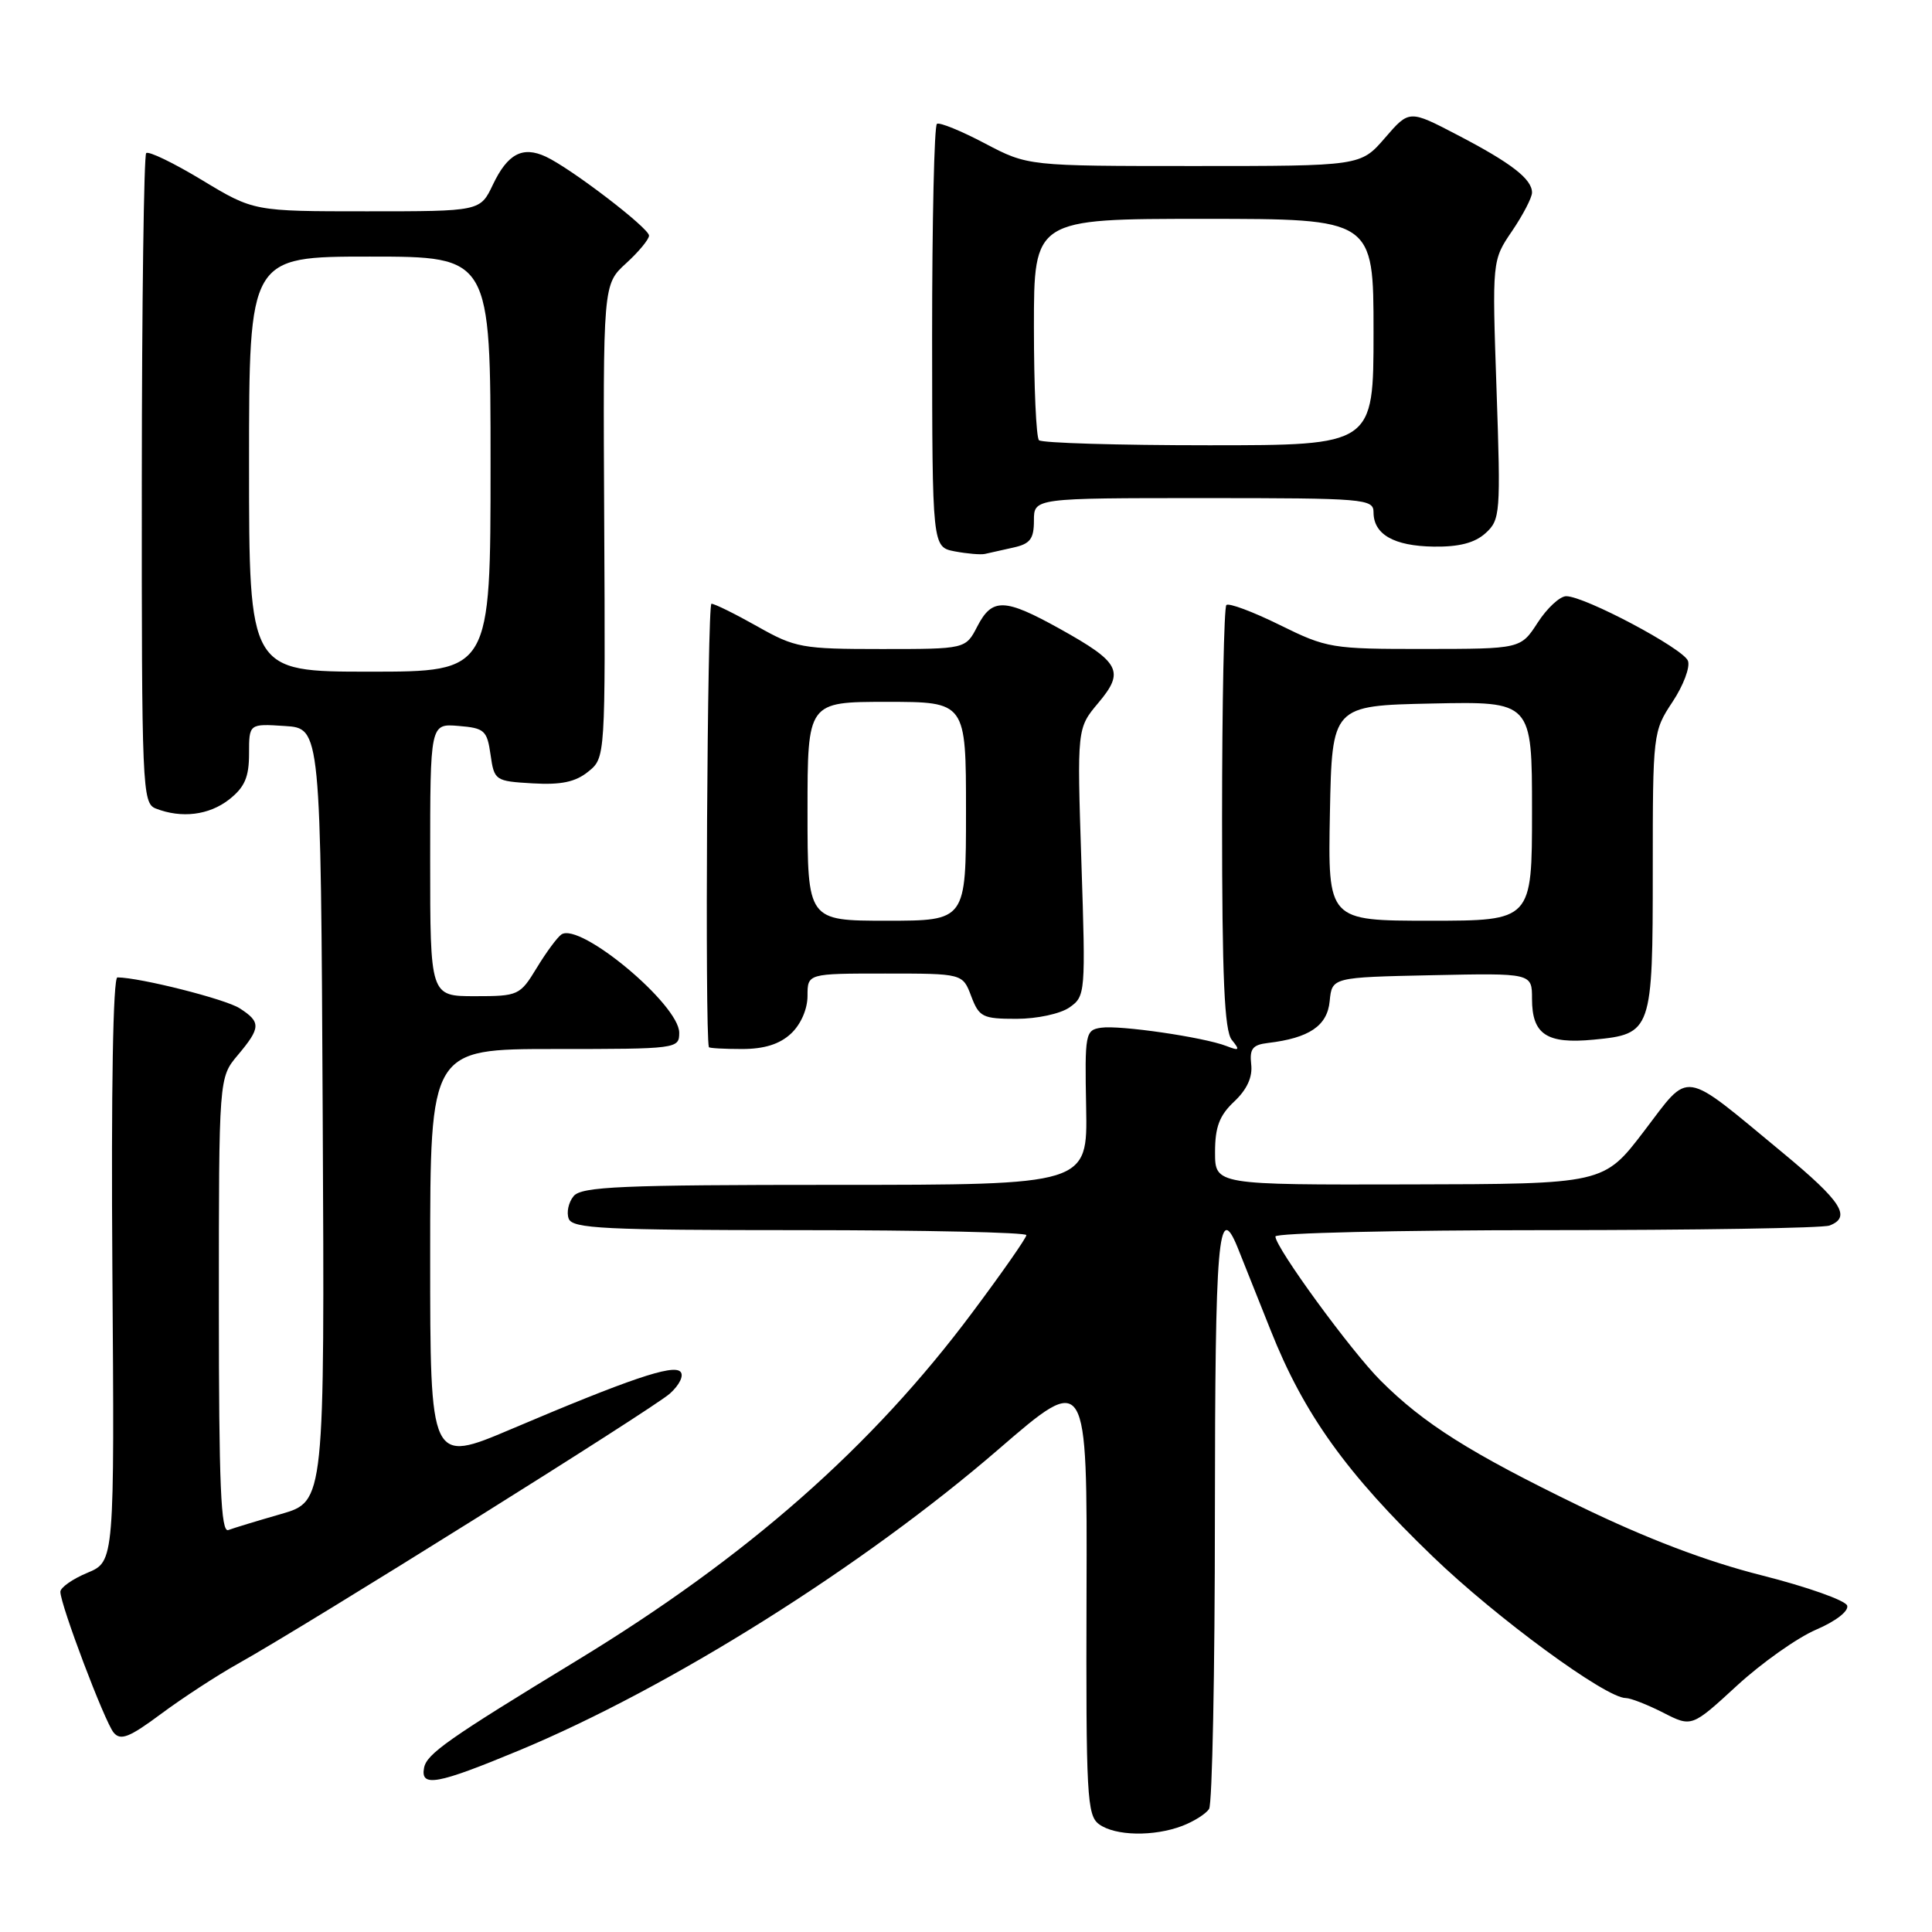 <?xml version="1.0" encoding="UTF-8" standalone="no"?>
<!DOCTYPE svg PUBLIC "-//W3C//DTD SVG 1.1//EN" "http://www.w3.org/Graphics/SVG/1.1/DTD/svg11.dtd" >
<svg xmlns="http://www.w3.org/2000/svg" xmlns:xlink="http://www.w3.org/1999/xlink" version="1.1" viewBox="0 0 256 256">
 <g >
 <path fill="currentColor"
d=" M 156.66 241.94 C 158.20 241.35 159.80 240.34 160.21 239.69 C 160.63 239.03 160.98 221.51 160.98 200.75 C 161.00 164.04 161.42 159.04 163.97 165.25 C 164.47 166.49 166.45 171.44 168.36 176.25 C 172.76 187.35 178.40 195.23 189.84 206.24 C 198.29 214.39 212.77 225.00 215.42 225.00 C 216.06 225.00 218.28 225.87 220.37 226.93 C 224.16 228.87 224.16 228.87 230.14 223.37 C 233.42 220.35 238.15 217.01 240.64 215.94 C 243.26 214.82 244.99 213.47 244.76 212.75 C 244.53 212.06 239.44 210.26 233.43 208.74 C 226.10 206.89 218.19 203.88 209.29 199.56 C 194.79 192.52 188.65 188.65 182.93 182.93 C 179.00 179.00 169.00 165.30 169.00 163.84 C 169.00 163.38 185.16 163.00 204.92 163.00 C 224.67 163.00 241.55 162.73 242.42 162.39 C 245.35 161.27 244.03 159.21 236.25 152.77 C 222.67 141.54 224.05 141.76 217.84 149.89 C 212.50 156.89 212.50 156.89 186.75 156.94 C 161.00 157.00 161.00 157.00 161.00 152.67 C 161.00 149.33 161.58 147.80 163.54 145.96 C 165.23 144.37 165.99 142.72 165.79 141.03 C 165.56 138.98 165.97 138.44 168.00 138.20 C 173.48 137.55 175.88 135.93 176.19 132.65 C 176.50 129.50 176.50 129.50 189.75 129.22 C 203.00 128.94 203.00 128.94 203.00 132.35 C 203.00 137.07 204.94 138.36 211.17 137.76 C 218.88 137.02 219.00 136.67 219.00 115.29 C 219.00 97.19 219.03 96.91 221.62 93.00 C 223.06 90.83 223.98 88.38 223.66 87.56 C 223.04 85.93 209.98 79.00 207.53 79.00 C 206.70 79.00 205.00 80.57 203.76 82.49 C 201.50 85.98 201.50 85.98 188.77 85.99 C 176.45 86.00 175.83 85.90 169.55 82.80 C 165.98 81.04 162.81 79.86 162.50 80.17 C 162.19 80.48 161.93 93.21 161.93 108.47 C 161.93 129.58 162.24 136.59 163.22 137.79 C 164.33 139.16 164.23 139.27 162.50 138.60 C 159.48 137.43 148.35 135.81 145.89 136.18 C 143.81 136.49 143.73 136.93 143.92 146.75 C 144.11 157.00 144.11 157.00 110.68 157.00 C 82.31 157.00 77.06 157.23 76.01 158.49 C 75.33 159.31 75.04 160.66 75.36 161.49 C 75.86 162.79 80.08 163.00 105.97 163.00 C 122.49 163.00 136.00 163.30 136.00 163.66 C 136.00 164.03 132.78 168.64 128.84 173.91 C 115.55 191.73 98.98 206.31 76.48 220.00 C 59.37 230.41 56.54 232.40 56.19 234.25 C 55.69 236.86 57.91 236.46 68.76 231.95 C 88.77 223.63 114.34 207.56 132.32 192.03 C 144.06 181.89 144.06 181.89 143.97 211.16 C 143.89 237.95 144.03 240.55 145.63 241.72 C 147.76 243.28 152.88 243.38 156.66 241.94 Z  M 31.50 220.47 C 40.84 215.25 86.49 186.69 88.76 184.66 C 90.05 183.50 90.65 182.25 90.15 181.75 C 89.16 180.76 83.33 182.74 67.75 189.36 C 57.00 193.92 57.00 193.92 57.00 166.46 C 57.00 139.00 57.00 139.00 73.50 139.00 C 89.74 139.00 90.00 138.97 90.00 136.84 C 90.00 133.12 76.85 122.15 74.39 123.82 C 73.84 124.20 72.37 126.19 71.12 128.25 C 68.90 131.90 68.69 132.00 62.92 132.00 C 57.00 132.00 57.00 132.00 57.00 113.94 C 57.00 95.88 57.00 95.88 60.75 96.19 C 64.20 96.47 64.54 96.78 65.00 100.00 C 65.49 103.43 65.61 103.51 70.58 103.80 C 74.35 104.02 76.25 103.62 77.94 102.25 C 80.22 100.41 80.22 100.41 80.06 69.05 C 79.90 37.69 79.90 37.69 82.95 34.90 C 84.63 33.37 86.00 31.71 86.00 31.22 C 86.00 30.22 75.65 22.30 72.31 20.75 C 69.24 19.33 67.26 20.38 65.31 24.47 C 63.63 28.00 63.63 28.00 48.62 28.00 C 33.62 28.00 33.62 28.00 26.78 23.87 C 23.01 21.59 19.68 19.98 19.37 20.29 C 19.07 20.60 18.80 40.10 18.79 63.62 C 18.77 104.47 18.85 106.42 20.63 107.13 C 24.06 108.47 27.70 108.02 30.37 105.93 C 32.42 104.31 33.00 102.98 33.00 99.87 C 33.00 95.89 33.00 95.89 37.75 96.20 C 42.50 96.50 42.50 96.50 42.76 147.72 C 43.02 198.94 43.02 198.94 37.26 200.61 C 34.09 201.52 30.94 202.48 30.25 202.74 C 29.27 203.11 29.00 196.76 29.00 173.00 C 29.00 142.79 29.00 142.79 31.50 139.82 C 34.57 136.17 34.60 135.43 31.75 133.60 C 29.85 132.38 18.60 129.54 15.56 129.51 C 14.98 129.50 14.72 144.39 14.89 168.20 C 15.17 206.90 15.17 206.90 11.59 208.40 C 9.61 209.22 8.00 210.36 8.00 210.92 C 8.00 212.64 13.87 228.14 15.06 229.58 C 15.98 230.68 17.14 230.22 21.34 227.10 C 24.18 224.99 28.75 222.01 31.50 220.47 Z  M 104.81 136.96 C 106.11 135.75 107.00 133.72 107.00 131.96 C 107.00 129.00 107.00 129.00 117.28 129.00 C 127.56 129.00 127.56 129.00 128.69 132.00 C 129.74 134.77 130.20 135.00 134.69 135.00 C 137.41 135.00 140.51 134.33 141.71 133.49 C 143.83 132.01 143.86 131.60 143.29 114.24 C 142.71 96.50 142.71 96.50 145.53 93.14 C 149.05 88.96 148.44 87.78 140.43 83.32 C 133.10 79.25 131.47 79.20 129.50 83.00 C 127.95 86.00 127.95 86.00 116.81 86.00 C 106.27 86.00 105.37 85.84 100.35 83.00 C 97.42 81.35 94.69 80.00 94.27 80.00 C 93.72 80.00 93.39 136.83 93.93 138.75 C 93.97 138.89 95.94 139.00 98.31 139.00 C 101.27 139.00 103.31 138.36 104.81 136.96 Z  M 134.25 72.56 C 136.50 72.07 137.00 71.42 137.00 68.98 C 137.00 66.00 137.00 66.00 159.50 66.00 C 180.84 66.00 182.00 66.10 182.00 67.88 C 182.00 70.81 184.70 72.35 189.96 72.43 C 193.33 72.48 195.41 71.94 196.84 70.65 C 198.80 68.87 198.86 68.05 198.30 51.65 C 197.71 34.50 197.71 34.50 200.36 30.61 C 201.81 28.47 203.00 26.18 203.00 25.52 C 203.00 23.72 200.24 21.59 193.11 17.88 C 186.73 14.55 186.73 14.55 183.51 18.28 C 180.29 22.00 180.29 22.00 158.25 22.00 C 136.20 22.00 136.20 22.00 130.50 19.00 C 127.37 17.35 124.51 16.18 124.15 16.41 C 123.79 16.63 123.51 29.34 123.51 44.65 C 123.53 72.48 123.53 72.48 126.51 73.06 C 128.16 73.37 129.95 73.52 130.50 73.40 C 131.05 73.27 132.74 72.90 134.25 72.56 Z  M 176.22 107.75 C 176.50 93.50 176.50 93.50 189.75 93.22 C 203.00 92.94 203.00 92.94 203.00 107.47 C 203.00 122.00 203.00 122.00 189.47 122.00 C 175.95 122.00 175.95 122.00 176.22 107.75 Z  M 33.00 61.50 C 33.00 34.00 33.00 34.00 49.00 34.00 C 65.00 34.00 65.00 34.00 65.00 61.50 C 65.00 89.00 65.00 89.00 49.00 89.00 C 33.00 89.00 33.00 89.00 33.00 61.50 Z  M 107.00 107.50 C 107.00 93.00 107.00 93.00 117.50 93.00 C 128.00 93.00 128.00 93.00 128.00 107.50 C 128.00 122.00 128.00 122.00 117.50 122.00 C 107.00 122.00 107.00 122.00 107.00 107.50 Z  M 137.67 58.33 C 137.30 57.97 137.00 51.22 137.00 43.33 C 137.00 29.00 137.00 29.00 159.50 29.00 C 182.00 29.00 182.00 29.00 182.00 44.00 C 182.00 59.00 182.00 59.00 160.17 59.00 C 148.16 59.00 138.03 58.70 137.67 58.33 Z "/>
</g>
</svg>